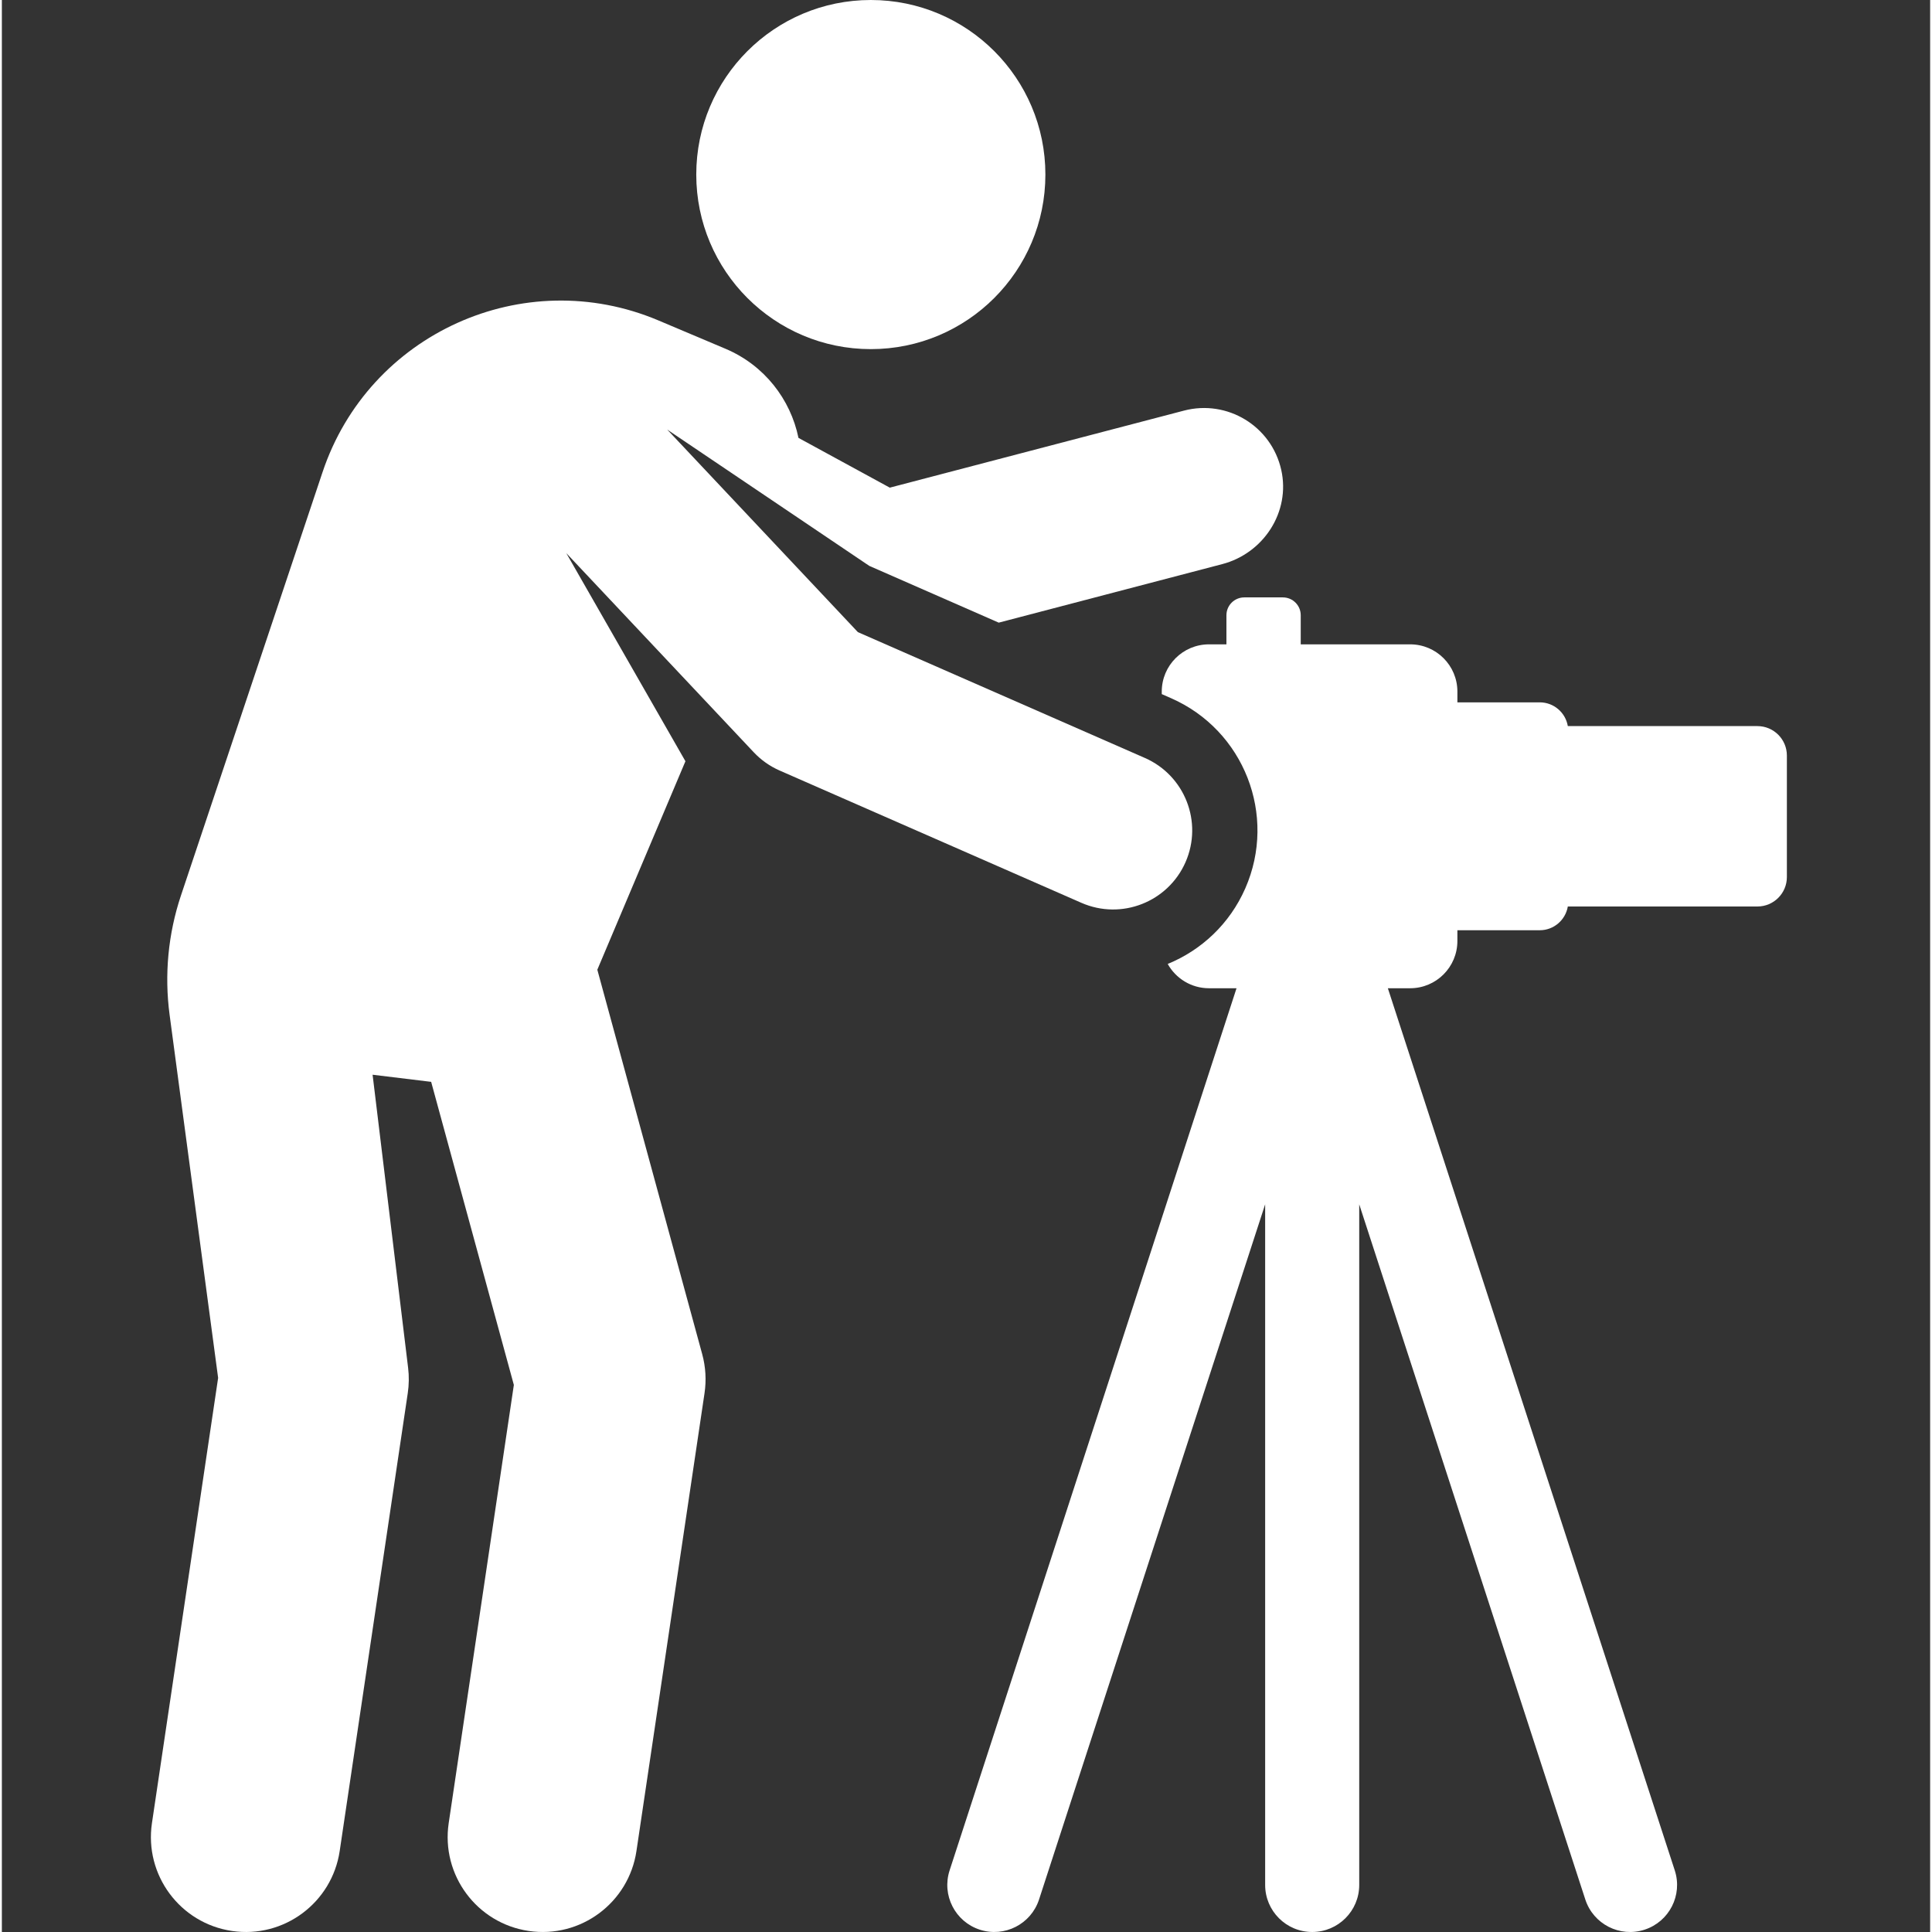 <svg height="511pt" fill="white" viewBox="-39 0 511 511.989" width="511pt" xmlns="http://www.w3.org/2000/svg"><rect x="-39" y="0" width="511" height="511.989" fill="#333333" stroke="none"/><path d="m237.539 46.258c0 25.551-20.711 46.262-46.262 46.262-25.547 0-46.258-20.711-46.258-46.262 0-25.547 20.711-46.258 46.258-46.258 25.551 0 46.262 20.711 46.262 46.258zm0 0"/><path d="m426.23 192.418h-50.246c-.602-3.57-3.699-6.293-7.438-6.293h-21.824v-2.855c0-6.914-5.605-12.516-12.516-12.516h-29v-7.711c0-2.613-2.117-4.73-4.73-4.73h-10.23c-2.613 0-4.73 2.117-4.73 4.73v7.711h-4.621c-6.914 0-12.516 5.602-12.516 12.516v.672l2.461 1.078c19.348 8.48 28.156 31.043 19.676 50.391-4.152 9.473-11.688 16.41-20.559 20.039 2.137 3.836 6.23 6.438 10.934 6.438h7.301l-76.035 233.777c-2.129 6.547 1.449 13.578 7.996 15.707s13.578-1.453 15.707-8l59.918-184.223v180.371c0 6.883 5.582 12.465 12.465 12.465 6.883 0 12.465-5.582 12.465-12.465v-180.367l59.914 184.223c2.129 6.535 9.156 10.129 15.707 7.996 6.547-2.129 10.129-9.16 8-15.707l-76.035-233.777h5.91c6.91 0 12.516-5.605 12.516-12.516v-2.855h21.824c3.742 0 6.836-2.723 7.441-6.293h50.242c4.316 0 7.812-3.496 7.812-7.809v-32.188c0-4.312-3.496-7.809-7.809-7.809zm0 0"/><path d="m274.68 228.469c4.648-10.602-.18-22.961-10.781-27.609l-76.047-33.34-50.535-53.684 53.562 36.129 34.297 15.039 59.234-15.512c10.992-2.879 18.117-13.879 15.633-24.969-2.613-11.645-14.324-18.703-25.766-15.711l-77.973 20.418-24.199-13.188c-2.102-10.211-9.02-19.254-19.352-23.621l-17.758-7.504c-35.707-15.09-76.773 3.449-89.035 40.27l-37.488 112.082c-3.41 10.188-4.441 21.02-3.02 31.668l12.859 96.211-17.539 117.988c-2.043 13.738 7.438 26.531 21.176 28.574 13.859 2.055 26.551-7.551 28.578-21.18l18.039-121.34c.332-2.227.363-4.488.09-6.727l-9.41-77.656 15.52 1.887 21.914 80.32-17.266 116.121c-2.043 13.738 7.441 26.531 21.18 28.574 13.824 2.055 26.547-7.527 28.574-21.176l18.043-121.344c.512-3.445.301-6.957-.613-10.32l-27.797-101.891 23.348-55.246-31.574-55.152 49.688 52.785c1.934 2.055 4.262 3.695 6.848 4.828l79.961 35.055c10.645 4.664 22.98-.223 27.609-10.781zm0 0"/></svg>